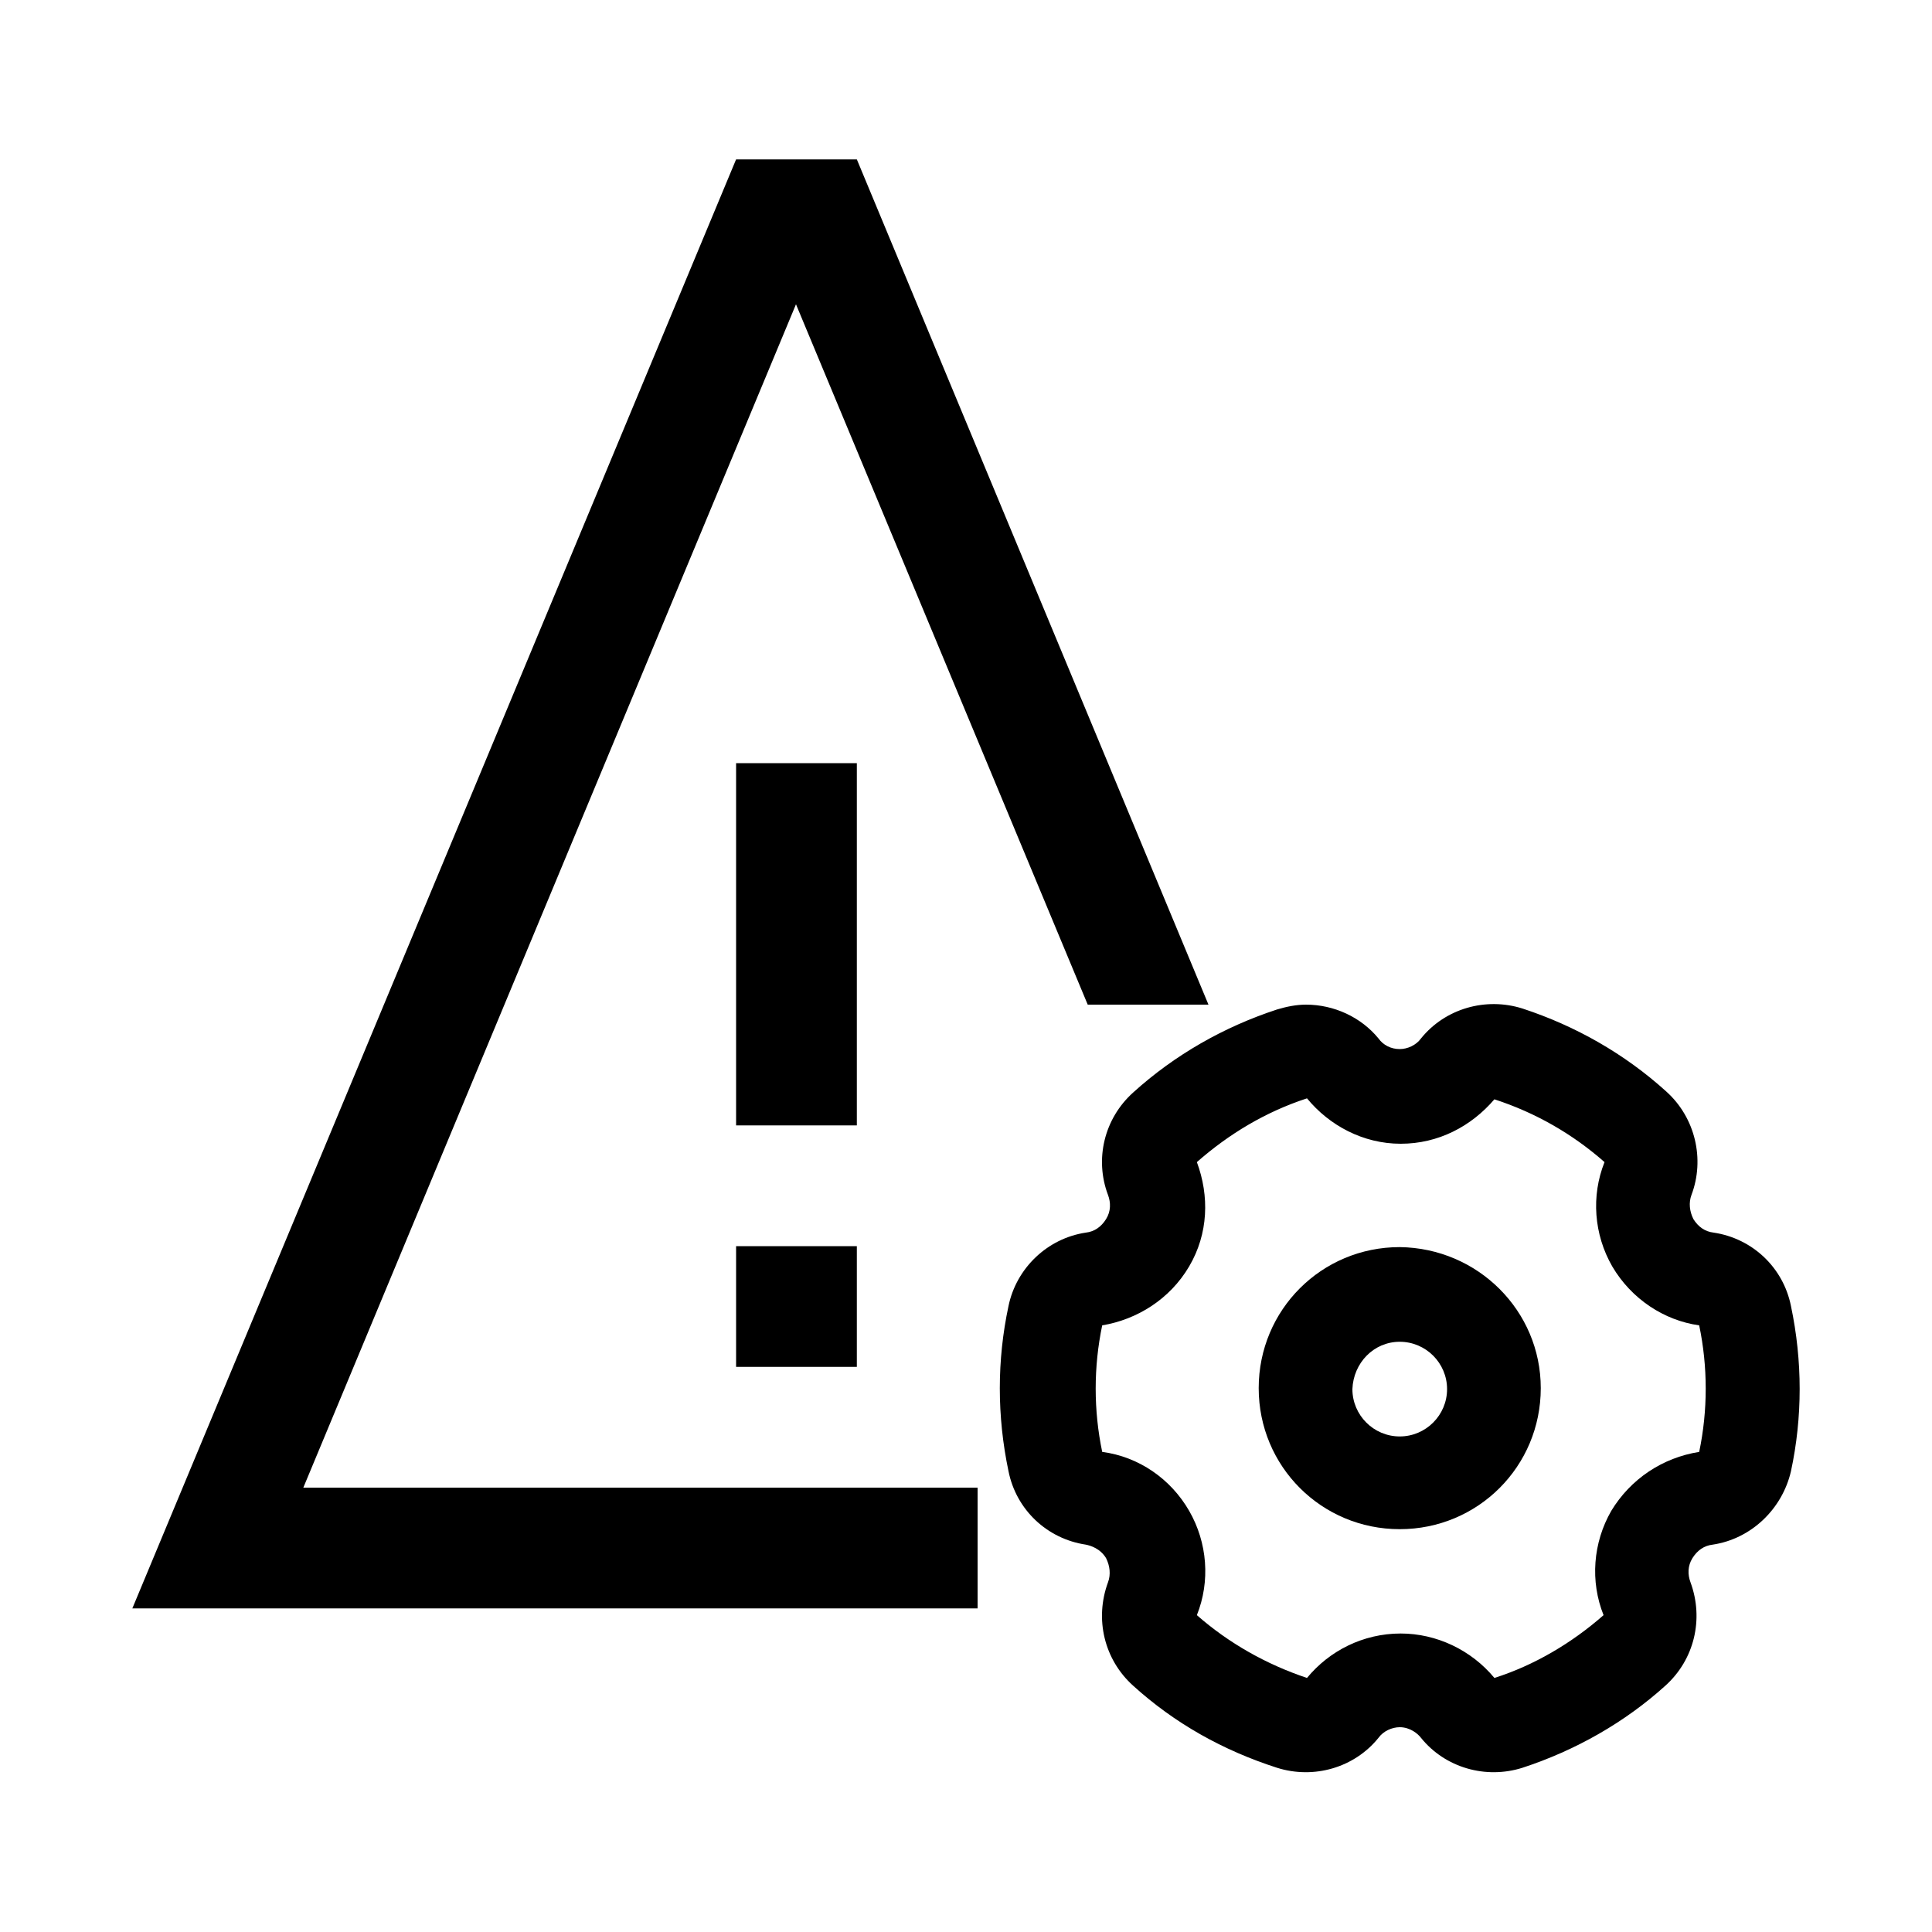 <svg t="1573706279507" class="icon" viewBox="0 0 1024 1024" version="1.1" xmlns="http://www.w3.org/2000/svg" p-id="13318" width="200" height="200"><path d="M640.512 532.48L454.144 84.48H390.144l-320 768h448V788.48H160.768l261.12-627.2 154.624 371.2h64zM454.144 404.48H390.144v192h64V404.48z m-64 320h64V660.48H390.144v64z" p-id="13319"></path><path d="M792.064 582.656c22.016 7.168 41.472 18.432 58.368 33.28-7.168 17.92-5.632 38.4 4.096 55.296 10.24 17.408 27.648 28.672 46.08 31.232 4.608 22.016 4.608 45.056 0 67.072-19.456 3.072-36.352 14.336-46.592 31.232-9.728 16.896-11.264 37.376-4.096 55.296-16.896 14.848-36.864 26.624-57.856 33.28-12.288-14.848-30.72-23.552-49.664-23.552-19.968 0-37.888 9.216-49.664 23.552-21.504-7.168-41.472-18.432-58.368-33.28 7.168-17.92 5.632-38.4-4.096-55.296-9.728-16.896-26.624-28.672-46.08-31.232-4.608-22.016-4.608-45.056 0-67.072 18.432-3.072 35.84-13.824 46.08-31.232 10.24-17.408 10.752-37.376 4.096-55.296 16.896-14.848 36.352-26.624 58.368-33.792 11.776 14.336 29.696 24.064 49.664 24.064 19.968 0 37.376-9.216 49.664-23.552m-99.84-50.176c-5.12 0-10.24 1.024-15.36 2.56-28.16 9.216-54.272 24.064-76.288 44.032-15.36 13.824-20.48 35.328-13.312 54.272 1.536 4.096 1.536 8.704-1.024 12.8s-6.144 6.656-10.752 7.168c-20.48 3.072-36.864 18.944-40.96 38.912-6.144 28.672-6.144 58.368 0 87.552 4.096 20.48 20.48 35.84 40.96 38.912 2.56 0.512 7.68 2.048 10.752 7.168 2.048 4.096 2.56 8.704 1.024 12.8-7.168 19.456-2.048 40.96 13.312 54.784 22.016 19.968 47.616 34.304 76.288 43.52 19.456 6.144 40.96 0 53.76-15.872 2.56-3.584 7.168-5.632 11.264-5.632 5.632 0 9.728 3.584 11.264 5.632 12.8 15.872 34.304 22.016 53.76 15.872 28.16-9.216 54.272-24.064 75.776-43.52 15.36-13.824 20.48-35.328 13.312-54.784-1.536-4.096-1.536-8.704 1.024-12.8s6.144-6.656 10.752-7.168c20.48-3.072 36.864-18.944 41.472-38.912 6.144-28.672 6.144-58.368 0-87.552-4.096-20.48-20.48-35.84-40.96-38.912-4.608-0.512-8.192-3.072-10.752-7.168-2.048-4.096-2.56-8.704-1.024-12.8 7.168-18.944 2.048-40.96-13.312-54.784-22.016-19.968-48.128-34.816-76.288-44.032-19.456-6.144-40.96 0-53.76 15.872-2.56 3.584-7.168 5.632-11.264 5.632-4.608 0-8.704-2.048-11.264-5.632-9.216-11.264-23.552-17.92-38.4-17.92z" p-id="13320"></path><path d="M741.888 711.168c13.824 0 25.088 11.264 25.088 25.088s-11.264 25.088-25.088 25.088-25.088-11.264-25.088-25.088c0.512-13.824 11.264-25.088 25.088-25.088m0-50.176c-41.472 0-74.752 33.28-74.752 74.752s33.28 74.752 74.752 74.752 74.752-33.28 74.752-74.752c0-40.96-33.28-74.24-74.752-74.752z" p-id="13321"></path></svg>